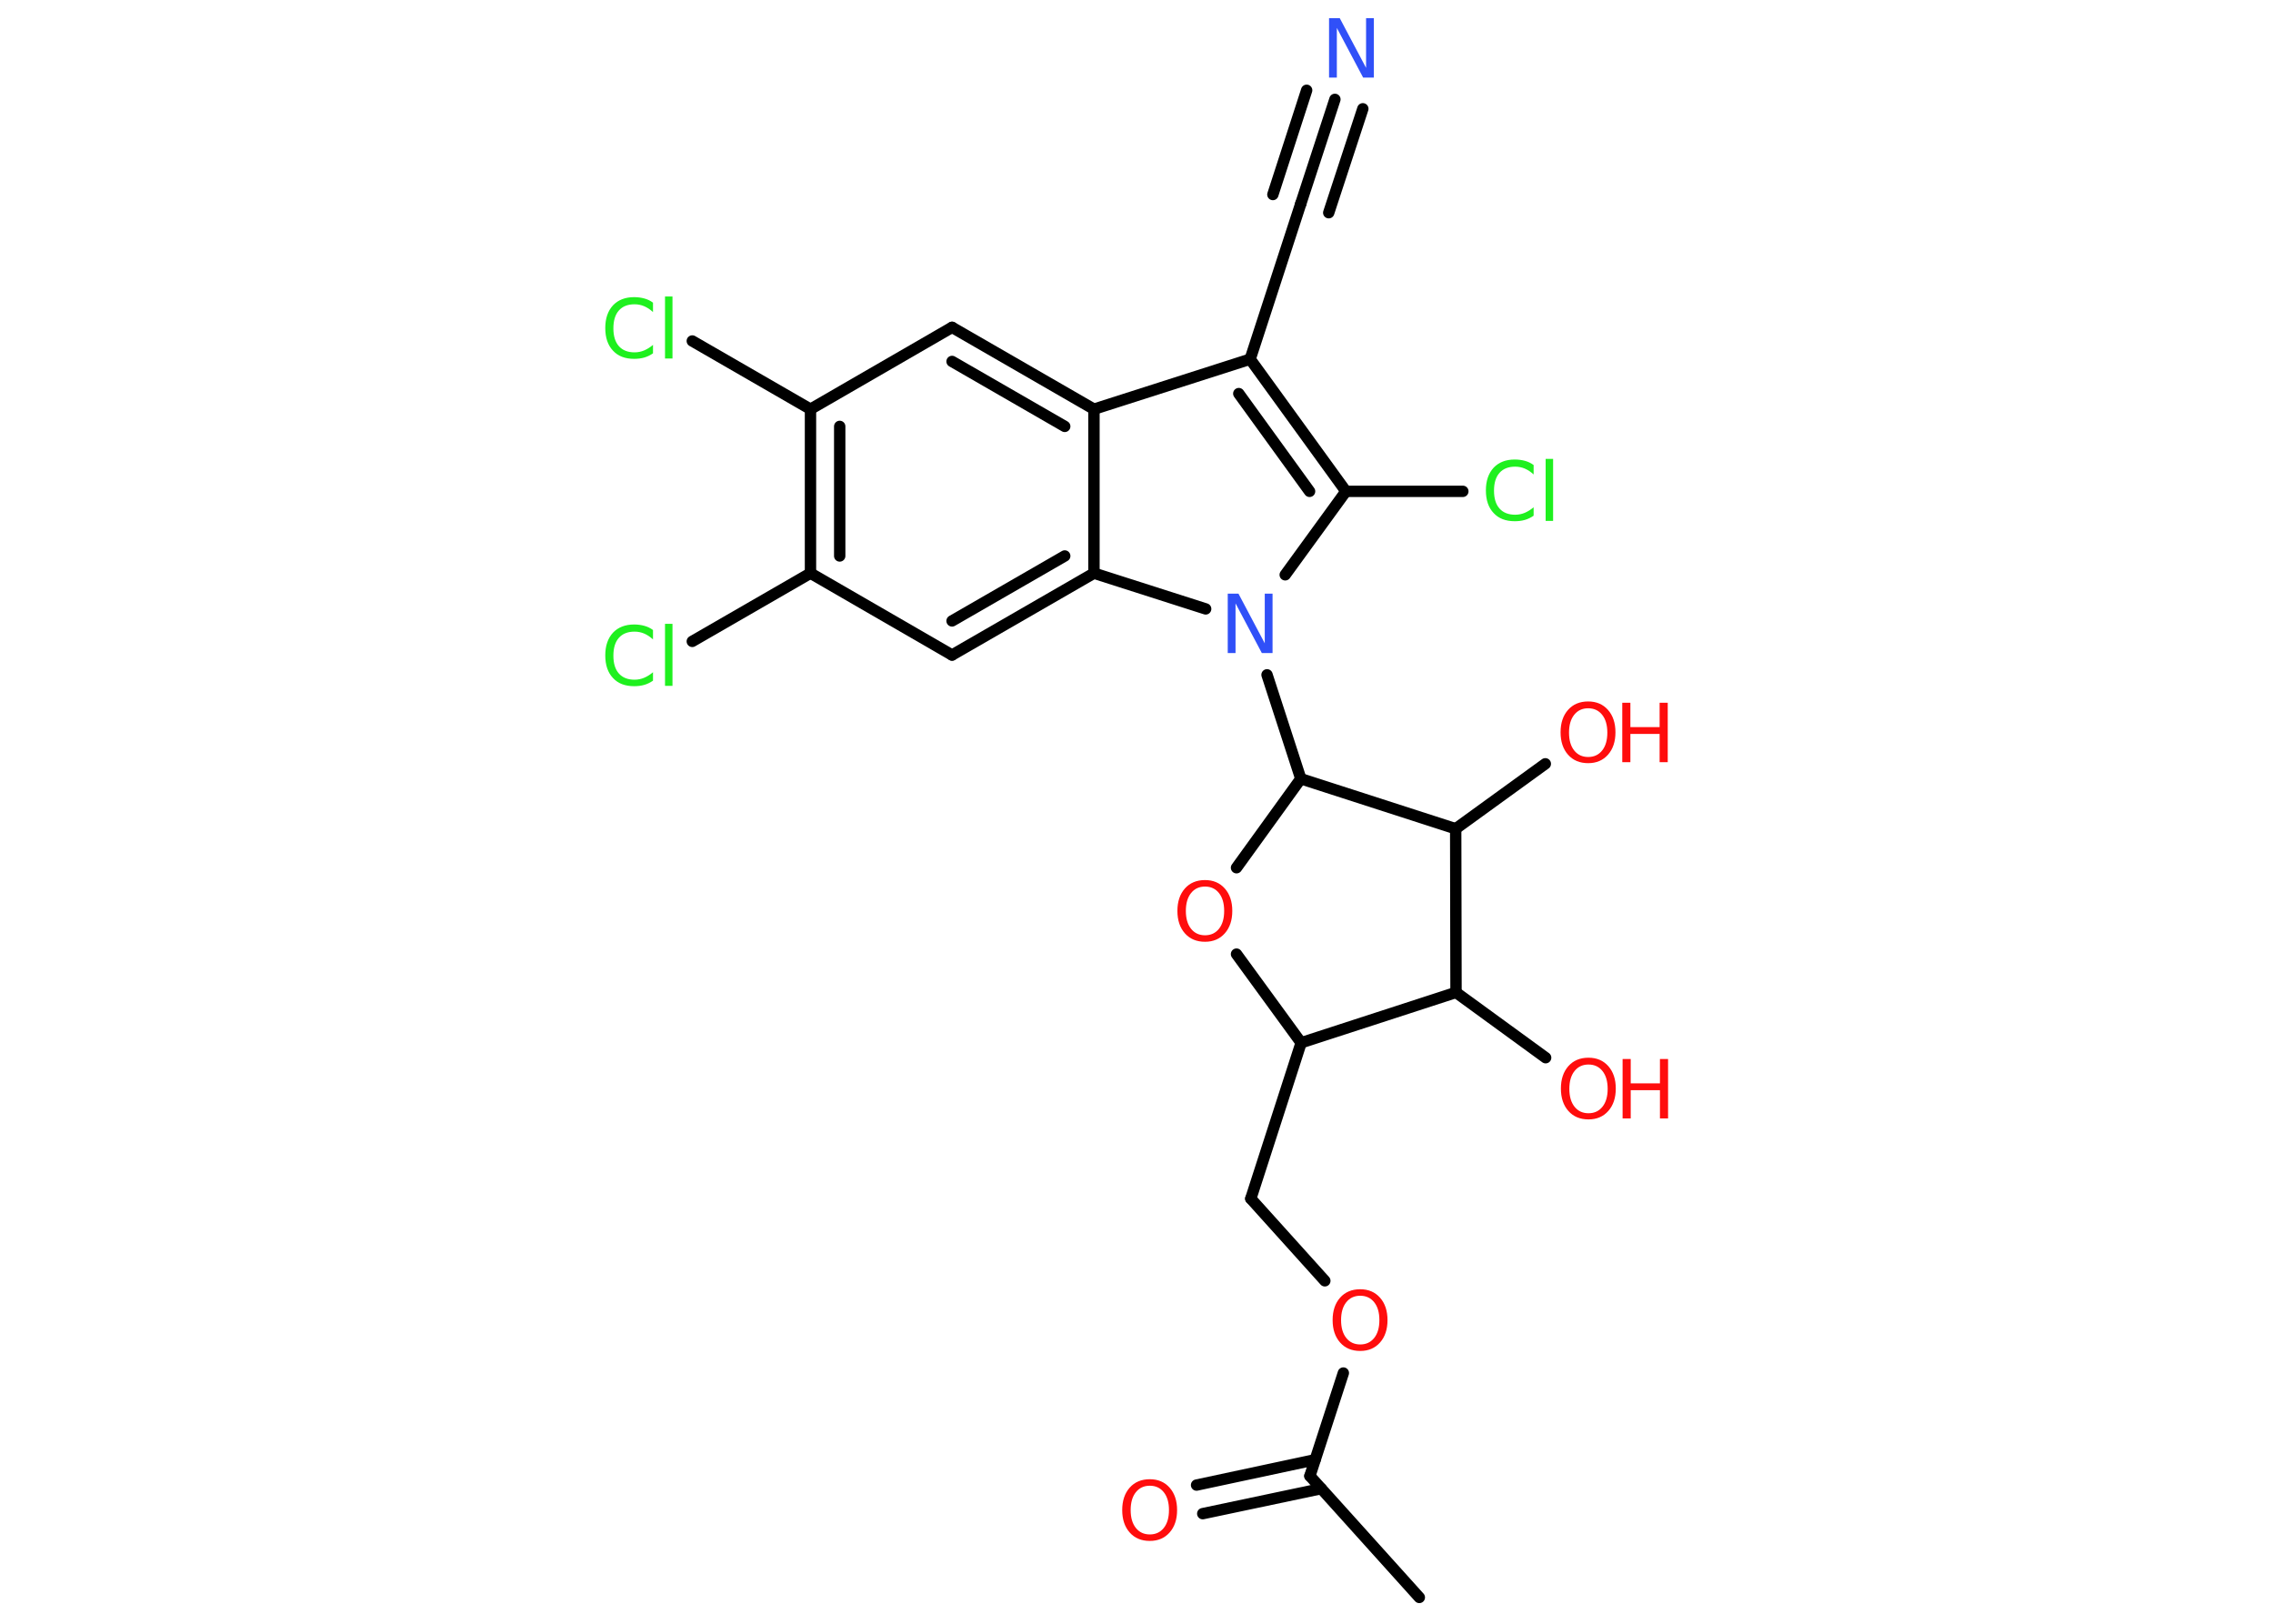 <?xml version='1.0' encoding='UTF-8'?>
<!DOCTYPE svg PUBLIC "-//W3C//DTD SVG 1.1//EN" "http://www.w3.org/Graphics/SVG/1.1/DTD/svg11.dtd">
<svg version='1.2' xmlns='http://www.w3.org/2000/svg' xmlns:xlink='http://www.w3.org/1999/xlink' width='70.0mm' height='50.0mm' viewBox='0 0 70.0 50.0'>
  <desc>Generated by the Chemistry Development Kit (http://github.com/cdk)</desc>
  <g stroke-linecap='round' stroke-linejoin='round' stroke='#000000' stroke-width='.35' fill='#FF0D0D'>
    <rect x='.0' y='.0' width='70.0' height='50.0' fill='#FFFFFF' stroke='none'/>
    <g id='mol1' class='mol'>
      <line id='mol1bnd1' class='bond' x1='43.71' y1='49.19' x2='40.34' y2='45.45'/>
      <g id='mol1bnd2' class='bond'>
        <line x1='40.69' y1='45.84' x2='37.04' y2='46.61'/>
        <line x1='40.5' y1='44.95' x2='36.85' y2='45.73'/>
      </g>
      <line id='mol1bnd3' class='bond' x1='40.34' y1='45.45' x2='41.37' y2='42.28'/>
      <line id='mol1bnd4' class='bond' x1='40.8' y1='39.44' x2='38.52' y2='36.91'/>
      <line id='mol1bnd5' class='bond' x1='38.52' y1='36.91' x2='40.07' y2='32.11'/>
      <line id='mol1bnd6' class='bond' x1='40.07' y1='32.11' x2='38.08' y2='29.38'/>
      <line id='mol1bnd7' class='bond' x1='38.08' y1='26.72' x2='40.06' y2='23.98'/>
      <line id='mol1bnd8' class='bond' x1='40.06' y1='23.98' x2='39.02' y2='20.78'/>
      <line id='mol1bnd9' class='bond' x1='39.58' y1='17.7' x2='41.45' y2='15.13'/>
      <line id='mol1bnd10' class='bond' x1='41.45' y1='15.13' x2='45.05' y2='15.13'/>
      <g id='mol1bnd11' class='bond'>
        <line x1='41.45' y1='15.13' x2='38.5' y2='11.06'/>
        <line x1='40.33' y1='15.13' x2='38.15' y2='12.12'/>
      </g>
      <line id='mol1bnd12' class='bond' x1='38.5' y1='11.06' x2='40.06' y2='6.27'/>
      <g id='mol1bnd13' class='bond'>
        <line x1='40.06' y1='6.27' x2='41.11' y2='3.06'/>
        <line x1='39.2' y1='5.99' x2='40.24' y2='2.78'/>
        <line x1='40.92' y1='6.55' x2='41.97' y2='3.35'/>
      </g>
      <line id='mol1bnd14' class='bond' x1='38.5' y1='11.06' x2='33.69' y2='12.6'/>
      <g id='mol1bnd15' class='bond'>
        <line x1='33.69' y1='12.6' x2='29.32' y2='10.08'/>
        <line x1='32.79' y1='13.13' x2='29.32' y2='11.13'/>
      </g>
      <line id='mol1bnd16' class='bond' x1='29.32' y1='10.08' x2='24.96' y2='12.6'/>
      <line id='mol1bnd17' class='bond' x1='24.96' y1='12.6' x2='21.32' y2='10.5'/>
      <g id='mol1bnd18' class='bond'>
        <line x1='24.96' y1='12.6' x2='24.96' y2='17.65'/>
        <line x1='25.86' y1='13.13' x2='25.86' y2='17.12'/>
      </g>
      <line id='mol1bnd19' class='bond' x1='24.96' y1='17.65' x2='21.32' y2='19.75'/>
      <line id='mol1bnd20' class='bond' x1='24.96' y1='17.65' x2='29.32' y2='20.17'/>
      <g id='mol1bnd21' class='bond'>
        <line x1='29.32' y1='20.17' x2='33.69' y2='17.65'/>
        <line x1='29.32' y1='19.12' x2='32.79' y2='17.12'/>
      </g>
      <line id='mol1bnd22' class='bond' x1='33.69' y1='12.6' x2='33.69' y2='17.65'/>
      <line id='mol1bnd23' class='bond' x1='37.13' y1='18.75' x2='33.69' y2='17.65'/>
      <line id='mol1bnd24' class='bond' x1='40.06' y1='23.98' x2='44.83' y2='25.52'/>
      <line id='mol1bnd25' class='bond' x1='44.83' y1='25.52' x2='47.59' y2='23.52'/>
      <line id='mol1bnd26' class='bond' x1='44.83' y1='25.52' x2='44.84' y2='30.56'/>
      <line id='mol1bnd27' class='bond' x1='40.07' y1='32.11' x2='44.84' y2='30.56'/>
      <line id='mol1bnd28' class='bond' x1='44.84' y1='30.56' x2='47.6' y2='32.57'/>
      <path id='mol1atm3' class='atom' d='M35.41 45.75q-.27 .0 -.43 .2q-.16 .2 -.16 .55q.0 .35 .16 .55q.16 .2 .43 .2q.27 .0 .43 -.2q.16 -.2 .16 -.55q.0 -.35 -.16 -.55q-.16 -.2 -.43 -.2zM35.41 45.55q.38 .0 .61 .26q.23 .26 .23 .69q.0 .43 -.23 .69q-.23 .26 -.61 .26q-.39 .0 -.62 -.26q-.23 -.26 -.23 -.69q.0 -.43 .23 -.69q.23 -.26 .62 -.26z' stroke='none'/>
      <path id='mol1atm4' class='atom' d='M41.89 39.9q-.27 .0 -.43 .2q-.16 .2 -.16 .55q.0 .35 .16 .55q.16 .2 .43 .2q.27 .0 .43 -.2q.16 -.2 .16 -.55q.0 -.35 -.16 -.55q-.16 -.2 -.43 -.2zM41.89 39.7q.38 .0 .61 .26q.23 .26 .23 .69q.0 .43 -.23 .69q-.23 .26 -.61 .26q-.39 .0 -.62 -.26q-.23 -.26 -.23 -.69q.0 -.43 .23 -.69q.23 -.26 .62 -.26z' stroke='none'/>
      <path id='mol1atm7' class='atom' d='M37.11 27.3q-.27 .0 -.43 .2q-.16 .2 -.16 .55q.0 .35 .16 .55q.16 .2 .43 .2q.27 .0 .43 -.2q.16 -.2 .16 -.55q.0 -.35 -.16 -.55q-.16 -.2 -.43 -.2zM37.11 27.1q.38 .0 .61 .26q.23 .26 .23 .69q.0 .43 -.23 .69q-.23 .26 -.61 .26q-.39 .0 -.62 -.26q-.23 -.26 -.23 -.69q.0 -.43 .23 -.69q.23 -.26 .62 -.26z' stroke='none'/>
      <path id='mol1atm9' class='atom' d='M37.81 18.28h.33l.81 1.53v-1.53h.24v1.83h-.33l-.81 -1.53v1.53h-.24v-1.83z' stroke='none' fill='#3050F8'/>
      <path id='mol1atm11' class='atom' d='M47.23 14.35v.26q-.13 -.12 -.27 -.18q-.14 -.06 -.3 -.06q-.31 .0 -.48 .19q-.17 .19 -.17 .55q.0 .36 .17 .55q.17 .19 .48 .19q.16 .0 .3 -.06q.14 -.06 .27 -.17v.26q-.13 .09 -.27 .13q-.14 .04 -.31 .04q-.42 .0 -.65 -.25q-.24 -.25 -.24 -.7q.0 -.44 .24 -.7q.24 -.25 .65 -.25q.16 .0 .31 .04q.15 .04 .27 .13zM47.6 14.13h.23v1.91h-.23v-1.91z' stroke='none' fill='#1FF01F'/>
      <path id='mol1atm14' class='atom' d='M40.93 .56h.33l.81 1.53v-1.53h.24v1.83h-.33l-.81 -1.53v1.53h-.24v-1.83z' stroke='none' fill='#3050F8'/>
      <path id='mol1atm18' class='atom' d='M20.11 9.35v.26q-.13 -.12 -.27 -.18q-.14 -.06 -.3 -.06q-.31 .0 -.48 .19q-.17 .19 -.17 .55q.0 .36 .17 .55q.17 .19 .48 .19q.16 .0 .3 -.06q.14 -.06 .27 -.17v.26q-.13 .09 -.27 .13q-.14 .04 -.31 .04q-.42 .0 -.65 -.25q-.24 -.25 -.24 -.7q.0 -.44 .24 -.7q.24 -.25 .65 -.25q.16 .0 .31 .04q.15 .04 .27 .13zM20.48 9.13h.23v1.91h-.23v-1.91z' stroke='none' fill='#1FF01F'/>
      <path id='mol1atm20' class='atom' d='M20.11 19.43v.26q-.13 -.12 -.27 -.18q-.14 -.06 -.3 -.06q-.31 .0 -.48 .19q-.17 .19 -.17 .55q.0 .36 .17 .55q.17 .19 .48 .19q.16 .0 .3 -.06q.14 -.06 .27 -.17v.26q-.13 .09 -.27 .13q-.14 .04 -.31 .04q-.42 .0 -.65 -.25q-.24 -.25 -.24 -.7q.0 -.44 .24 -.7q.24 -.25 .65 -.25q.16 .0 .31 .04q.15 .04 .27 .13zM20.48 19.21h.23v1.91h-.23v-1.91z' stroke='none' fill='#1FF01F'/>
      <g id='mol1atm24' class='atom'>
        <path d='M48.91 21.81q-.27 .0 -.43 .2q-.16 .2 -.16 .55q.0 .35 .16 .55q.16 .2 .43 .2q.27 .0 .43 -.2q.16 -.2 .16 -.55q.0 -.35 -.16 -.55q-.16 -.2 -.43 -.2zM48.91 21.6q.38 .0 .61 .26q.23 .26 .23 .69q.0 .43 -.23 .69q-.23 .26 -.61 .26q-.39 .0 -.62 -.26q-.23 -.26 -.23 -.69q.0 -.43 .23 -.69q.23 -.26 .62 -.26z' stroke='none'/>
        <path d='M49.96 21.64h.25v.75h.9v-.75h.25v1.83h-.25v-.87h-.9v.87h-.25v-1.83z' stroke='none'/>
      </g>
      <g id='mol1atm26' class='atom'>
        <path d='M48.92 32.78q-.27 .0 -.43 .2q-.16 .2 -.16 .55q.0 .35 .16 .55q.16 .2 .43 .2q.27 .0 .43 -.2q.16 -.2 .16 -.55q.0 -.35 -.16 -.55q-.16 -.2 -.43 -.2zM48.92 32.57q.38 .0 .61 .26q.23 .26 .23 .69q.0 .43 -.23 .69q-.23 .26 -.61 .26q-.39 .0 -.62 -.26q-.23 -.26 -.23 -.69q.0 -.43 .23 -.69q.23 -.26 .62 -.26z' stroke='none'/>
        <path d='M49.97 32.61h.25v.75h.9v-.75h.25v1.83h-.25v-.87h-.9v.87h-.25v-1.83z' stroke='none'/>
      </g>
    </g>
  </g>
</svg>
